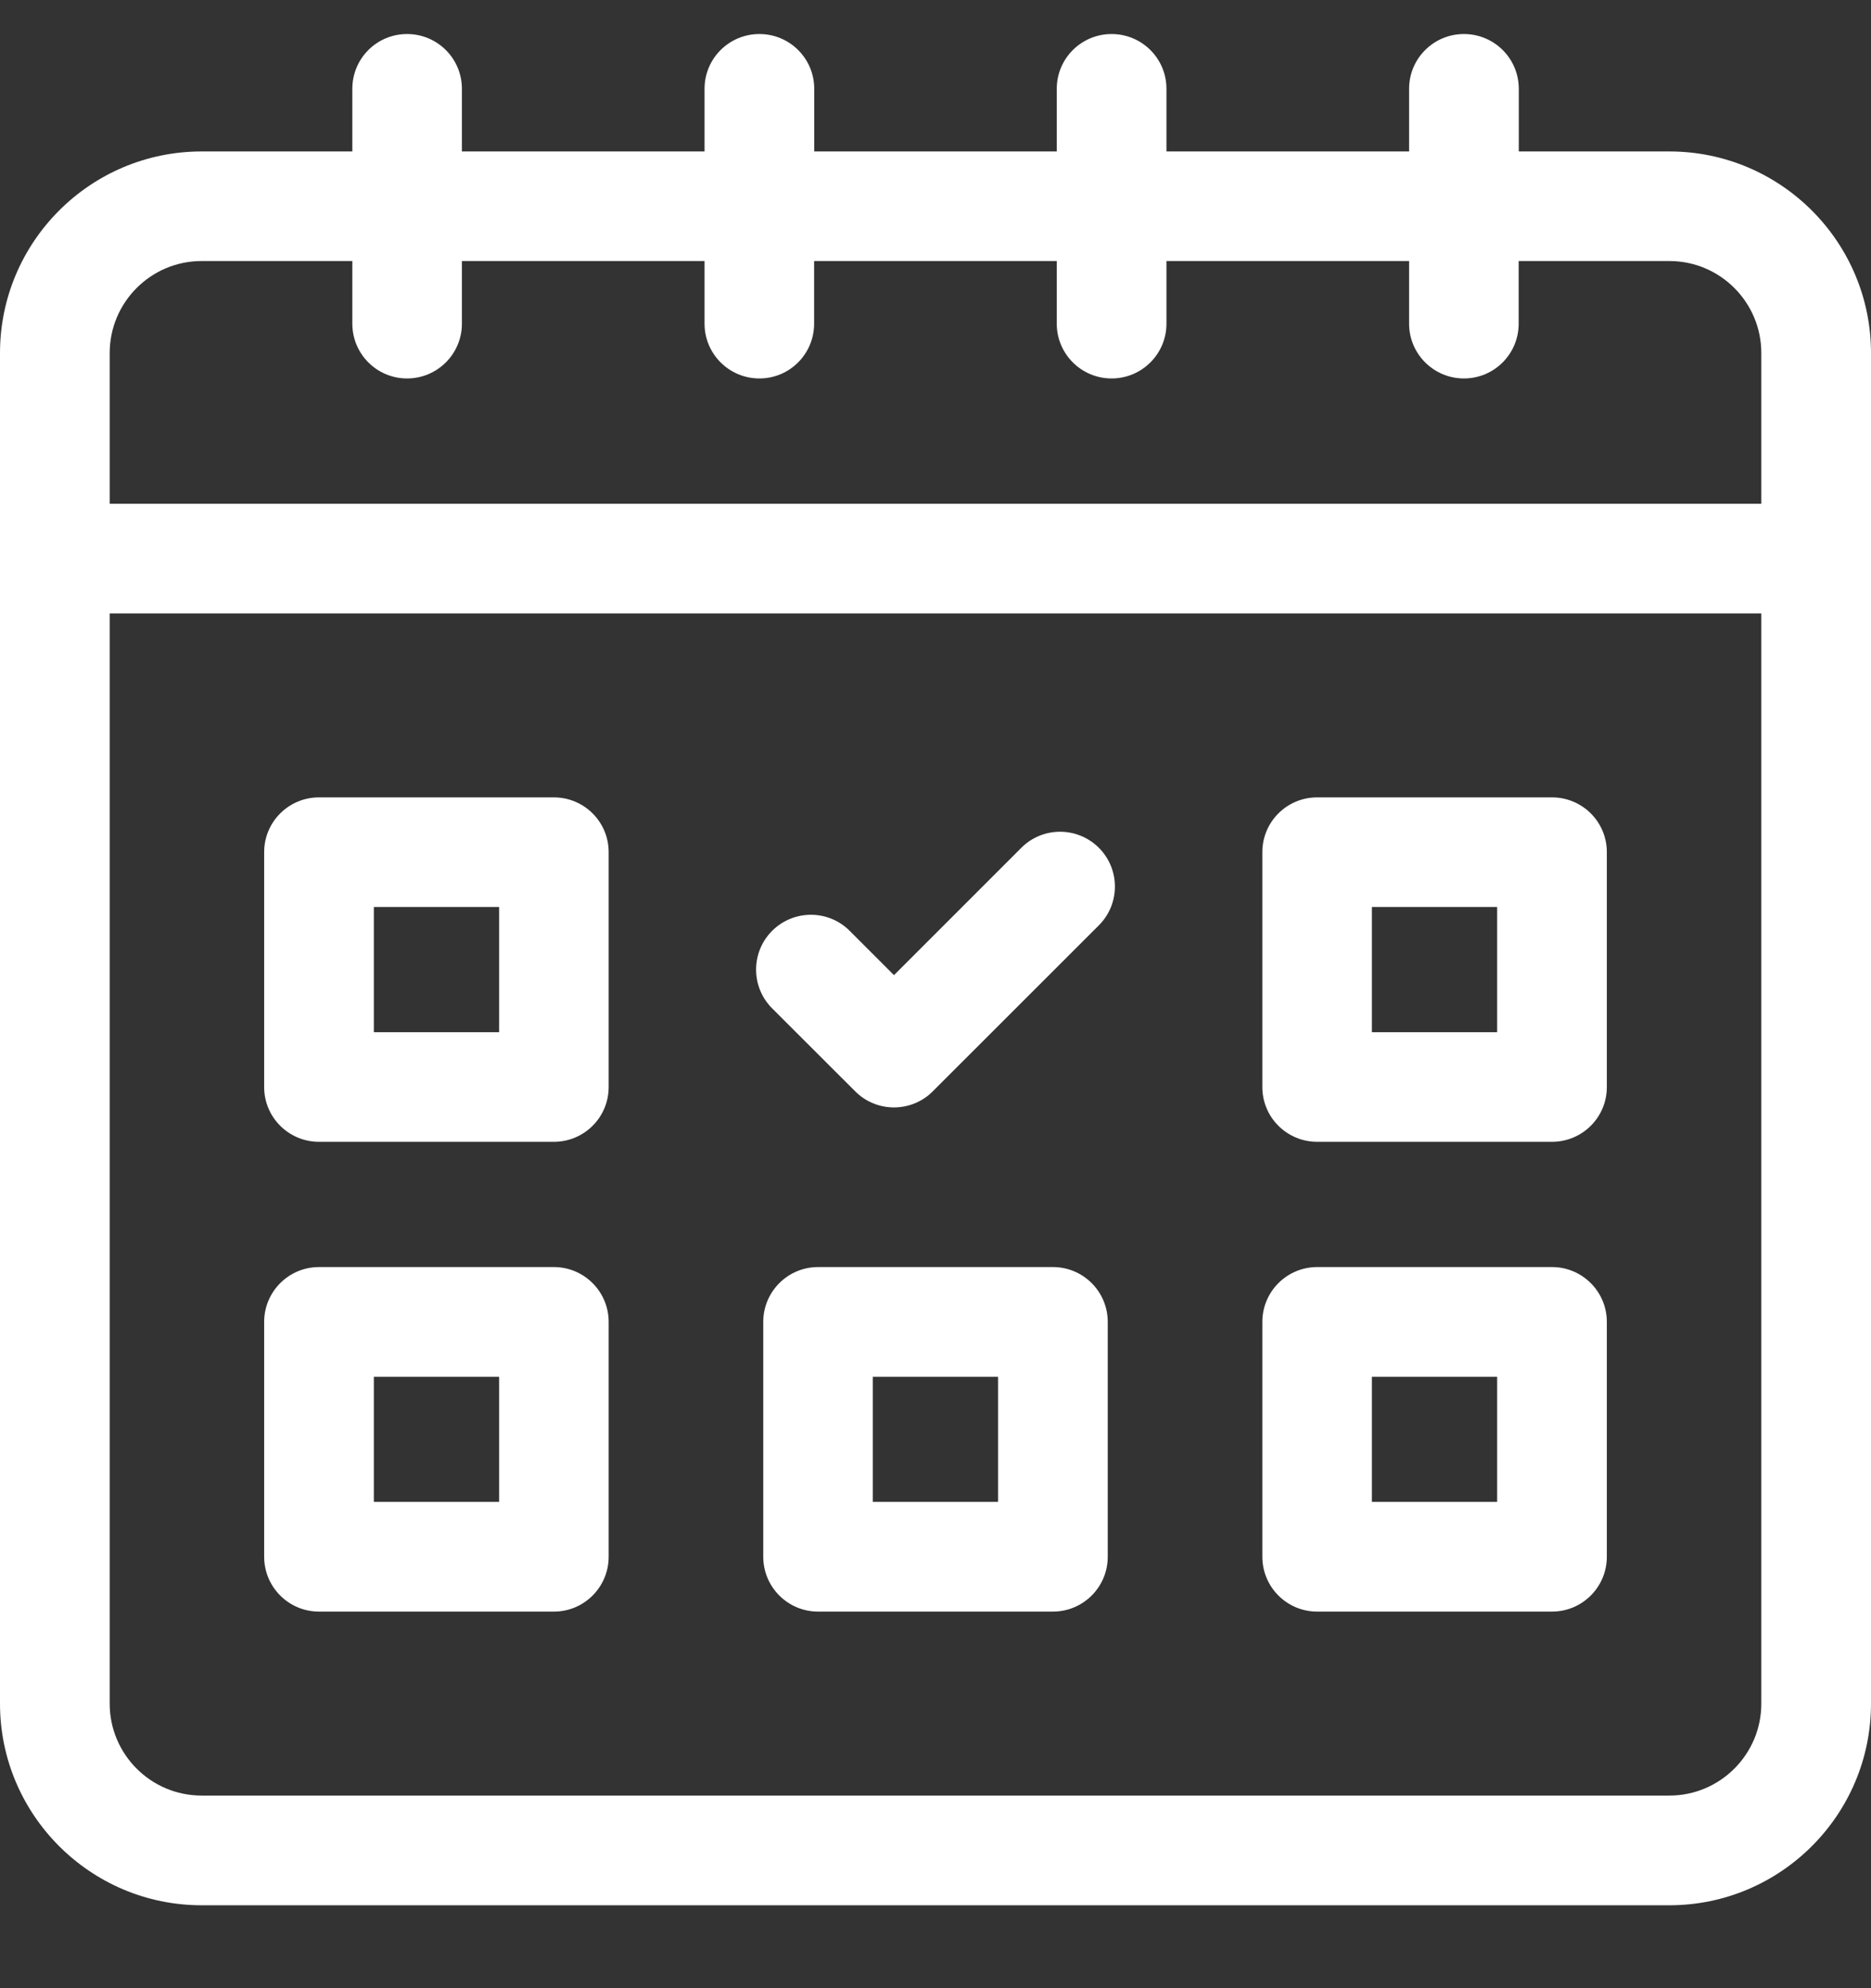 <svg width="16" height="17" viewBox="0 0 16 17" fill="none" xmlns="http://www.w3.org/2000/svg">
<rect x="0" y="0" width="16" height="17" fill="#333333" stroke="none"/>
<g clip-path="url(#clip0_103_113137)">
<path d="M14.276 1.295H12.988V0.759C12.988 0.5 12.778 0.291 12.519 0.291C12.26 0.291 12.05 0.5 12.05 0.759V1.295H9.975V0.759C9.975 0.5 9.765 0.291 9.506 0.291C9.247 0.291 9.037 0.5 9.037 0.759V1.295H6.963V0.759C6.963 0.5 6.753 0.291 6.494 0.291C6.235 0.291 6.025 0.5 6.025 0.759V1.295H3.95V0.759C3.95 0.5 3.74 0.291 3.481 0.291C3.222 0.291 3.013 0.5 3.013 0.759V1.295H1.724C0.773 1.295 0 2.068 0 3.019V14.567C0 15.517 0.773 16.291 1.724 16.291H14.276C15.227 16.291 16 15.517 16 14.567V3.019C16 2.068 15.227 1.295 14.276 1.295ZM1.724 2.232H3.013V2.768C3.013 3.026 3.222 3.236 3.481 3.236C3.74 3.236 3.95 3.026 3.95 2.768V2.232H6.025V2.768C6.025 3.026 6.235 3.236 6.494 3.236C6.753 3.236 6.962 3.026 6.962 2.768V2.232H9.037V2.768C9.037 3.026 9.247 3.236 9.506 3.236C9.765 3.236 9.975 3.026 9.975 2.768V2.232H12.05V2.768C12.05 3.026 12.26 3.236 12.519 3.236C12.778 3.236 12.987 3.026 12.987 2.768V2.232H14.276C14.71 2.232 15.062 2.585 15.062 3.019V4.307H0.938V3.019C0.938 2.585 1.29 2.232 1.724 2.232ZM14.276 15.353H1.724C1.29 15.353 0.938 15 0.938 14.567V5.245H15.062V14.567C15.062 15 14.71 15.353 14.276 15.353Z" fill="white"/>
<path d="M4.736 6.818H2.728C2.469 6.818 2.259 7.027 2.259 7.286V9.295C2.259 9.554 2.469 9.763 2.728 9.763H4.737C4.995 9.763 5.205 9.554 5.205 9.295V7.286C5.205 7.027 4.995 6.818 4.736 6.818ZM4.268 8.826H3.197V7.755H4.268V8.826Z" fill="white"/>
<path d="M13.272 6.818H11.264C11.005 6.818 10.795 7.027 10.795 7.286V9.295C10.795 9.554 11.005 9.763 11.264 9.763H13.272C13.531 9.763 13.741 9.554 13.741 9.295V7.286C13.741 7.027 13.531 6.818 13.272 6.818ZM12.803 8.826H11.732V7.755H12.803V8.826Z" fill="white"/>
<path d="M4.736 10.834H2.728C2.469 10.834 2.259 11.044 2.259 11.303V13.311C2.259 13.57 2.469 13.78 2.728 13.78H4.737C4.995 13.78 5.205 13.57 5.205 13.311V11.303C5.205 11.044 4.995 10.834 4.736 10.834ZM4.268 12.842H3.197V11.772H4.268V12.842Z" fill="white"/>
<path d="M13.272 10.834H11.264C11.005 10.834 10.795 11.044 10.795 11.303V13.311C10.795 13.57 11.005 13.78 11.264 13.78H13.272C13.531 13.78 13.741 13.57 13.741 13.311V11.303C13.741 11.044 13.531 10.834 13.272 10.834ZM12.803 12.842H11.732V11.772H12.803V12.842Z" fill="white"/>
<path d="M9.004 10.834H6.996C6.737 10.834 6.527 11.044 6.527 11.303V13.311C6.527 13.57 6.737 13.78 6.996 13.78H9.004C9.263 13.78 9.473 13.57 9.473 13.311V11.303C9.473 11.044 9.263 10.834 9.004 10.834ZM8.535 12.842H7.464V11.772H8.535V12.842Z" fill="white"/>
<path d="M8.734 7.249L7.645 8.338L7.266 7.959C7.083 7.776 6.787 7.776 6.603 7.959C6.42 8.142 6.42 8.439 6.603 8.622L7.314 9.332C7.401 9.42 7.521 9.469 7.645 9.469C7.769 9.469 7.889 9.42 7.976 9.332L9.397 7.912C9.58 7.729 9.58 7.432 9.397 7.249C9.213 7.066 8.917 7.066 8.734 7.249Z" fill="white"/>
</g>
<defs>
<clipPath id="clip0_103_113137">
<rect width="16" height="16" fill="white" transform="translate(0 0.291)"/>
</clipPath>
</defs>
</svg>
